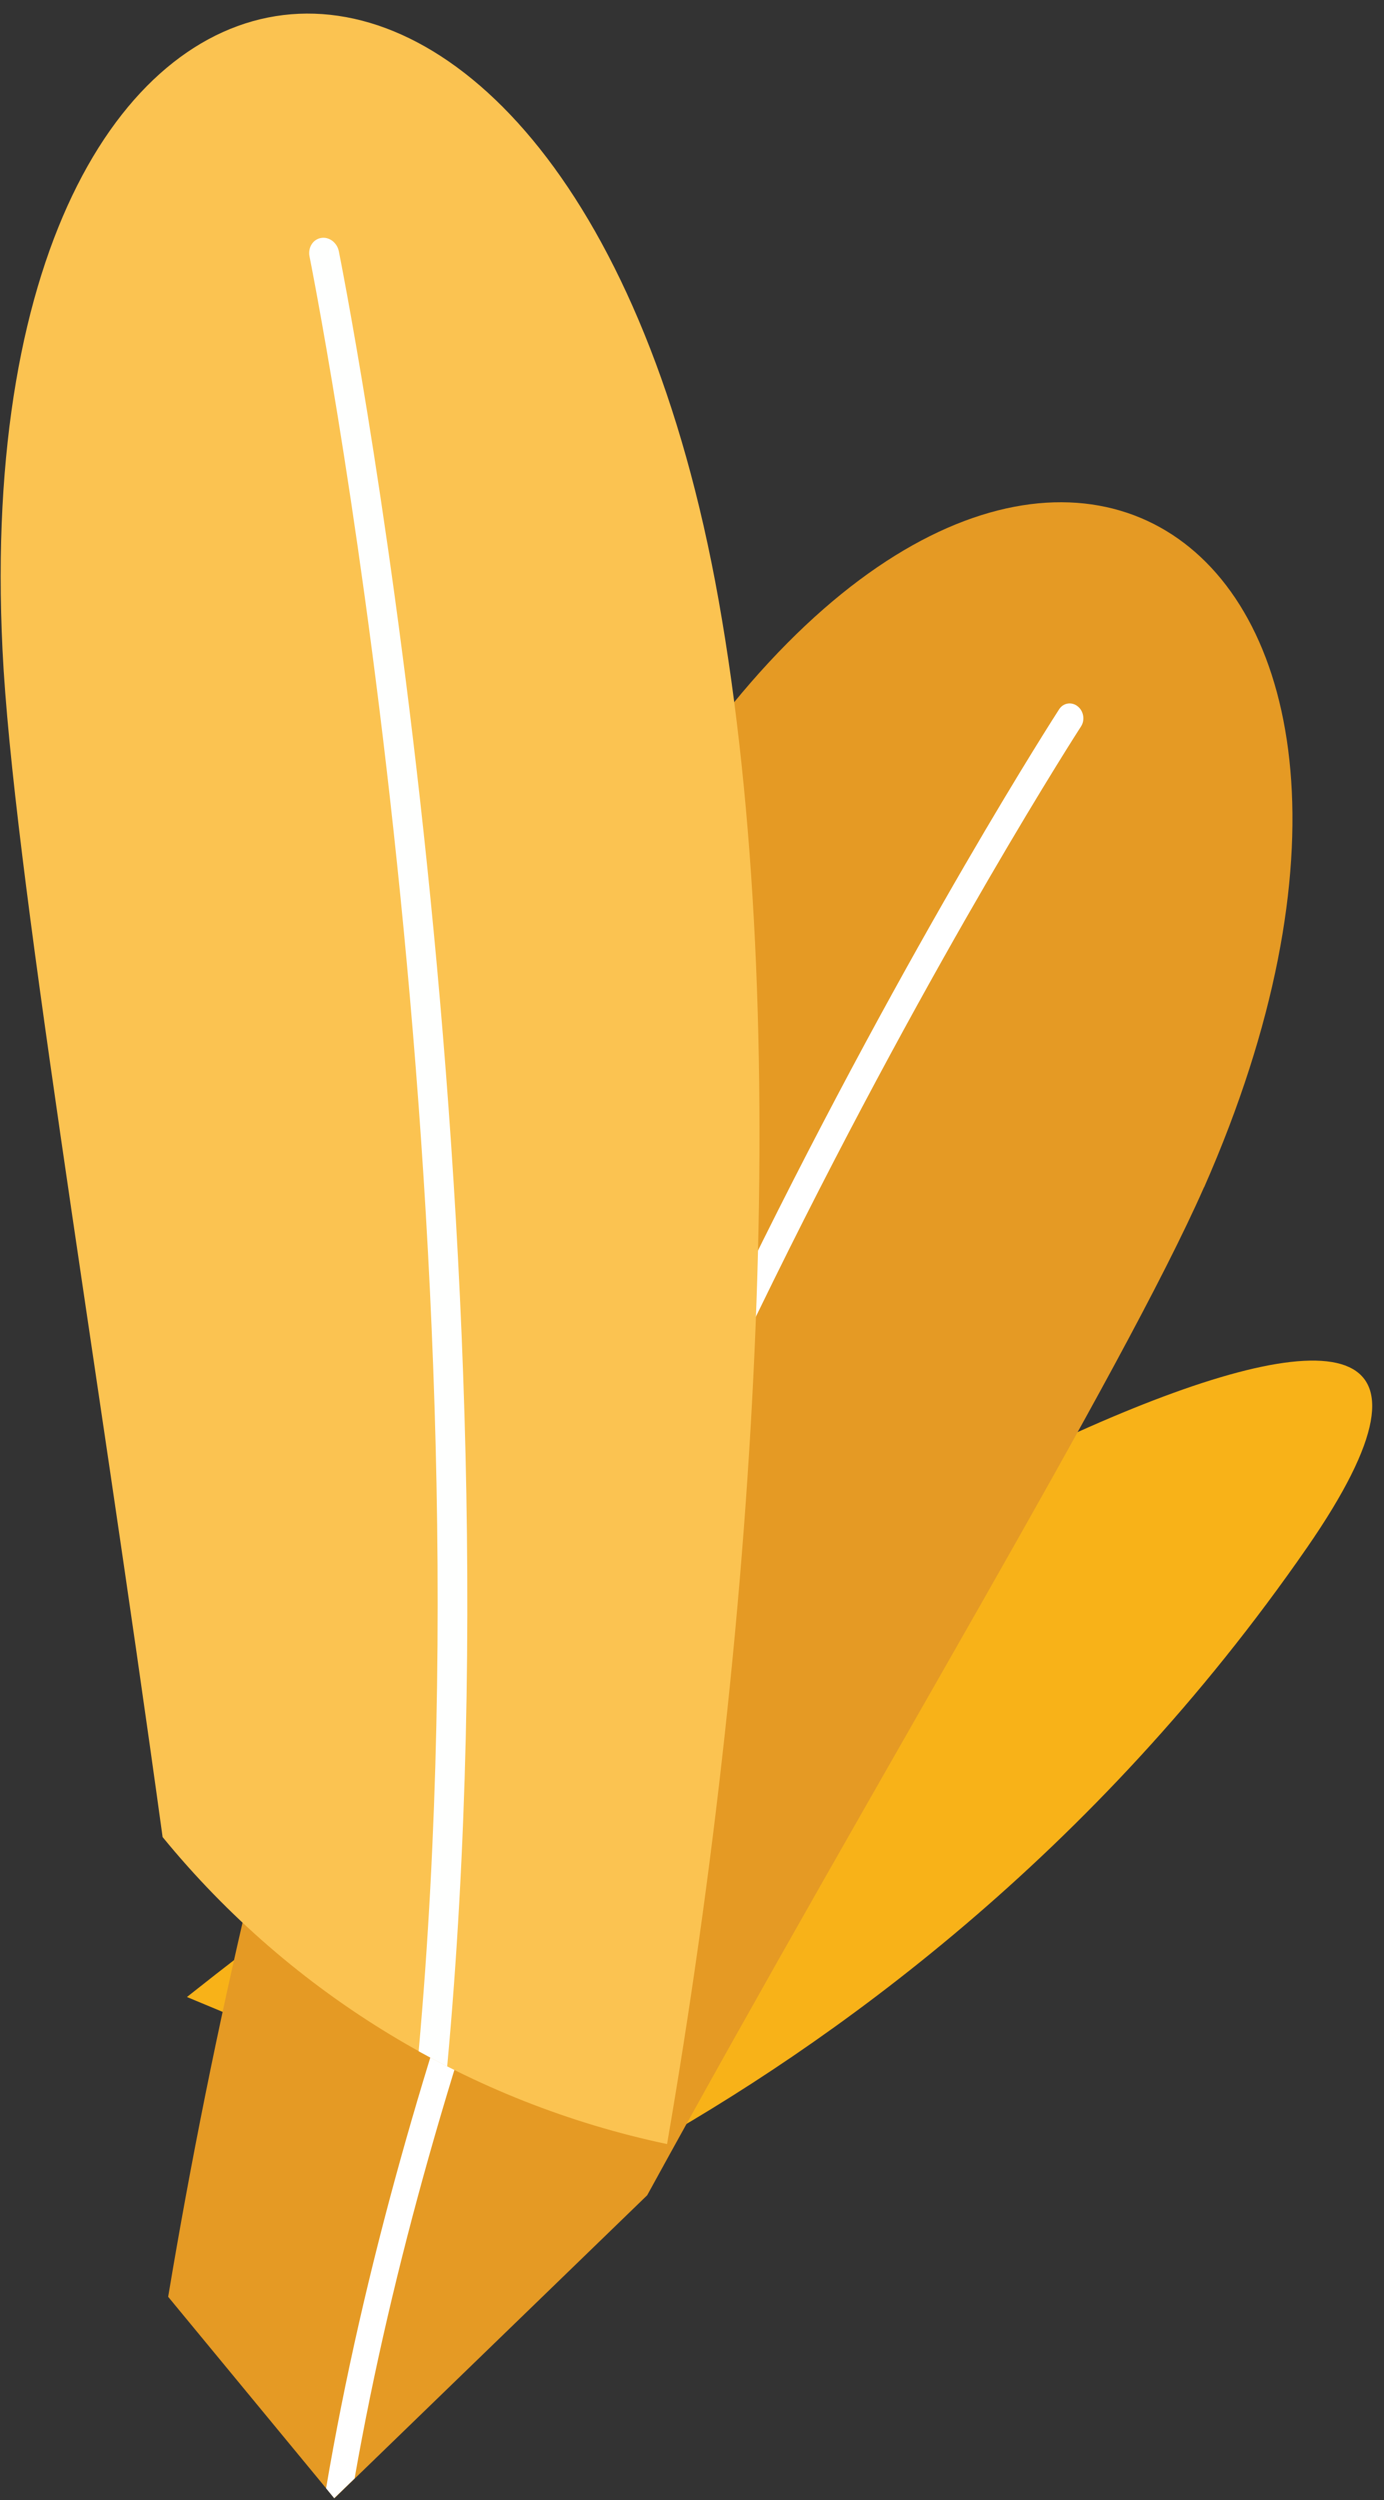 <svg width="98" height="177" viewBox="0 0 98 177" fill="none" xmlns="http://www.w3.org/2000/svg">
<rect x="0" y="0" width="98" height="177" fill="#333333" stroke="none"/>
<path fill-rule="evenodd" clip-rule="evenodd" d="M45.021 152.427C58.842 144.753 77.475 131.361 92.561 109.546C113.937 78.633 56.344 107.17 13.237 141.379L38.039 151.705L45.021 152.434V152.427Z" fill="#F8B218"/>
<path fill-rule="evenodd" clip-rule="evenodd" d="M85.257 84.049C79.469 97.198 62.029 125.866 45.827 155.414L23.677 176.868L11.908 162.603C18.218 124.711 30.419 83.517 45.576 58.794C72.159 15.415 105.581 37.912 85.263 84.055L85.257 84.049Z" fill="#E59A24"/>
<path fill-rule="evenodd" clip-rule="evenodd" d="M23.09 176.159C33.588 114.227 74.843 50.457 74.992 50.221C75.282 49.761 75.875 49.663 76.301 49.998C76.734 50.332 76.843 50.976 76.546 51.429C76.398 51.658 35.807 114.417 25.109 175.463L23.664 176.861L23.083 176.152L23.09 176.159Z" fill="white"/>
<path fill-rule="evenodd" clip-rule="evenodd" d="M0.178 46.019C0.907 61.079 6.649 94.756 11.514 130.055C20.722 141.32 33.433 148.882 47.234 151.79C53.802 113.689 56.157 72.121 50.886 42.494C40.562 -15.499 -2.616 -11.311 0.178 46.019Z" fill="#FBC351"/>
<path fill-rule="evenodd" clip-rule="evenodd" d="M31.665 146.296C37.388 84.344 24.045 18.067 23.993 17.791C23.87 17.174 23.303 16.747 22.735 16.846C22.16 16.944 21.799 17.522 21.915 18.145C21.967 18.421 35.155 83.931 29.645 145.219C30.31 145.587 30.981 145.948 31.665 146.296Z" fill="#FEFFFE"/>
</svg>
